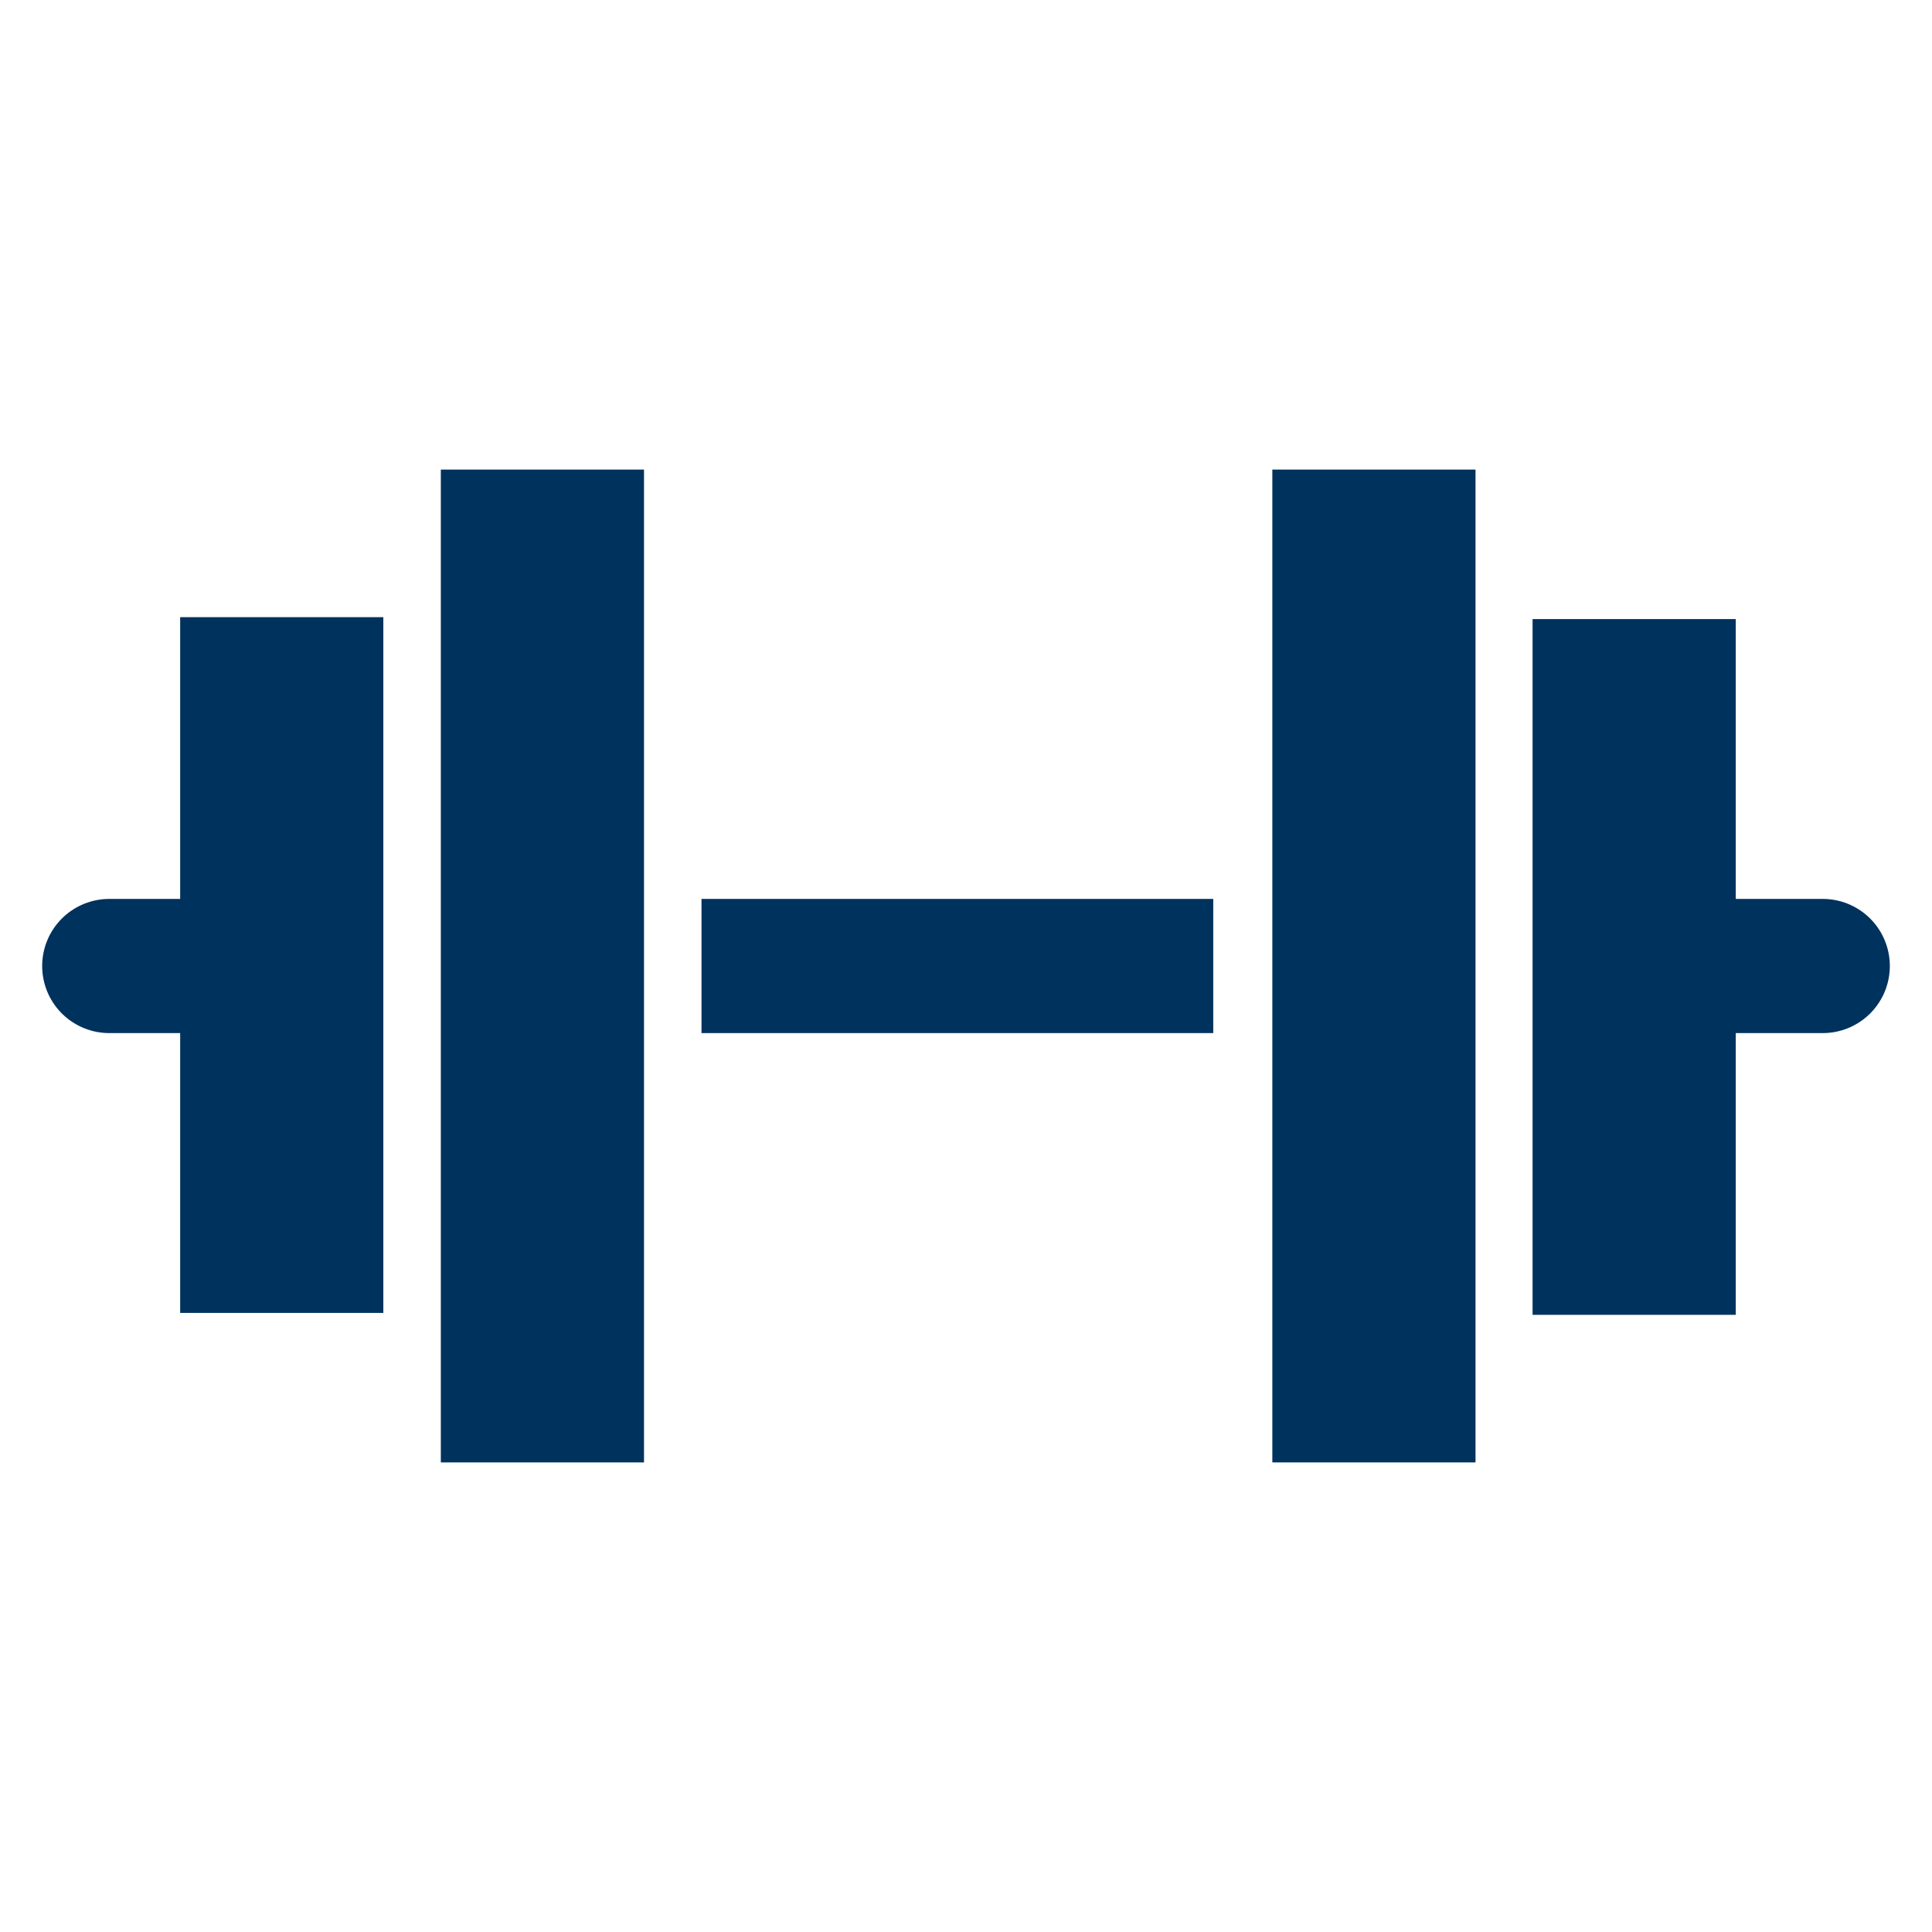<?xml version="1.0" encoding="utf-8"?>
<!-- Generator: Adobe Illustrator 25.2.3, SVG Export Plug-In . SVG Version: 6.00 Build 0)  -->
<svg version="1.1" id="Layer_1" xmlns="http://www.w3.org/2000/svg" xmlns:xlink="http://www.w3.org/1999/xlink" x="0px" y="0px"
	 viewBox="0 0 100.8 100.8" style="enable-background:new 0 0 100.8 100.8;" xml:space="preserve">
<style type="text/css">
	.st0{fill:none;stroke:#00325E;stroke-width:7;stroke-miterlimit:10;}
	.st1{fill:none;stroke:#00325E;stroke-width:7;stroke-linecap:round;stroke-miterlimit:10;}
	.st2{fill:#00325E;}
</style>
<g>
	<line class="st0" x1="36.6" y1="50.4" x2="63.3" y2="50.4"/>
	<line class="st1" x1="88.1" y1="50.4" x2="95.1" y2="50.4"/>
	<line class="st1" x1="5.7" y1="50.4" x2="12.7" y2="50.4"/>
	<rect x="23" y="24.5" class="st2" width="10.6" height="51.8"/>
	<rect x="9.4" y="32.2" class="st2" width="10.6" height="36.3"/>
	
		<rect x="66.3" y="24.5" transform="matrix(-1 -1.224647e-16 1.224647e-16 -1 143.283 100.8)" class="st2" width="10.6" height="51.8"/>
	
		<rect x="80" y="32.2" transform="matrix(-1 -1.224647e-16 1.224647e-16 -1 170.561 100.8)" class="st2" width="10.6" height="36.3"/>
</g>
</svg>
